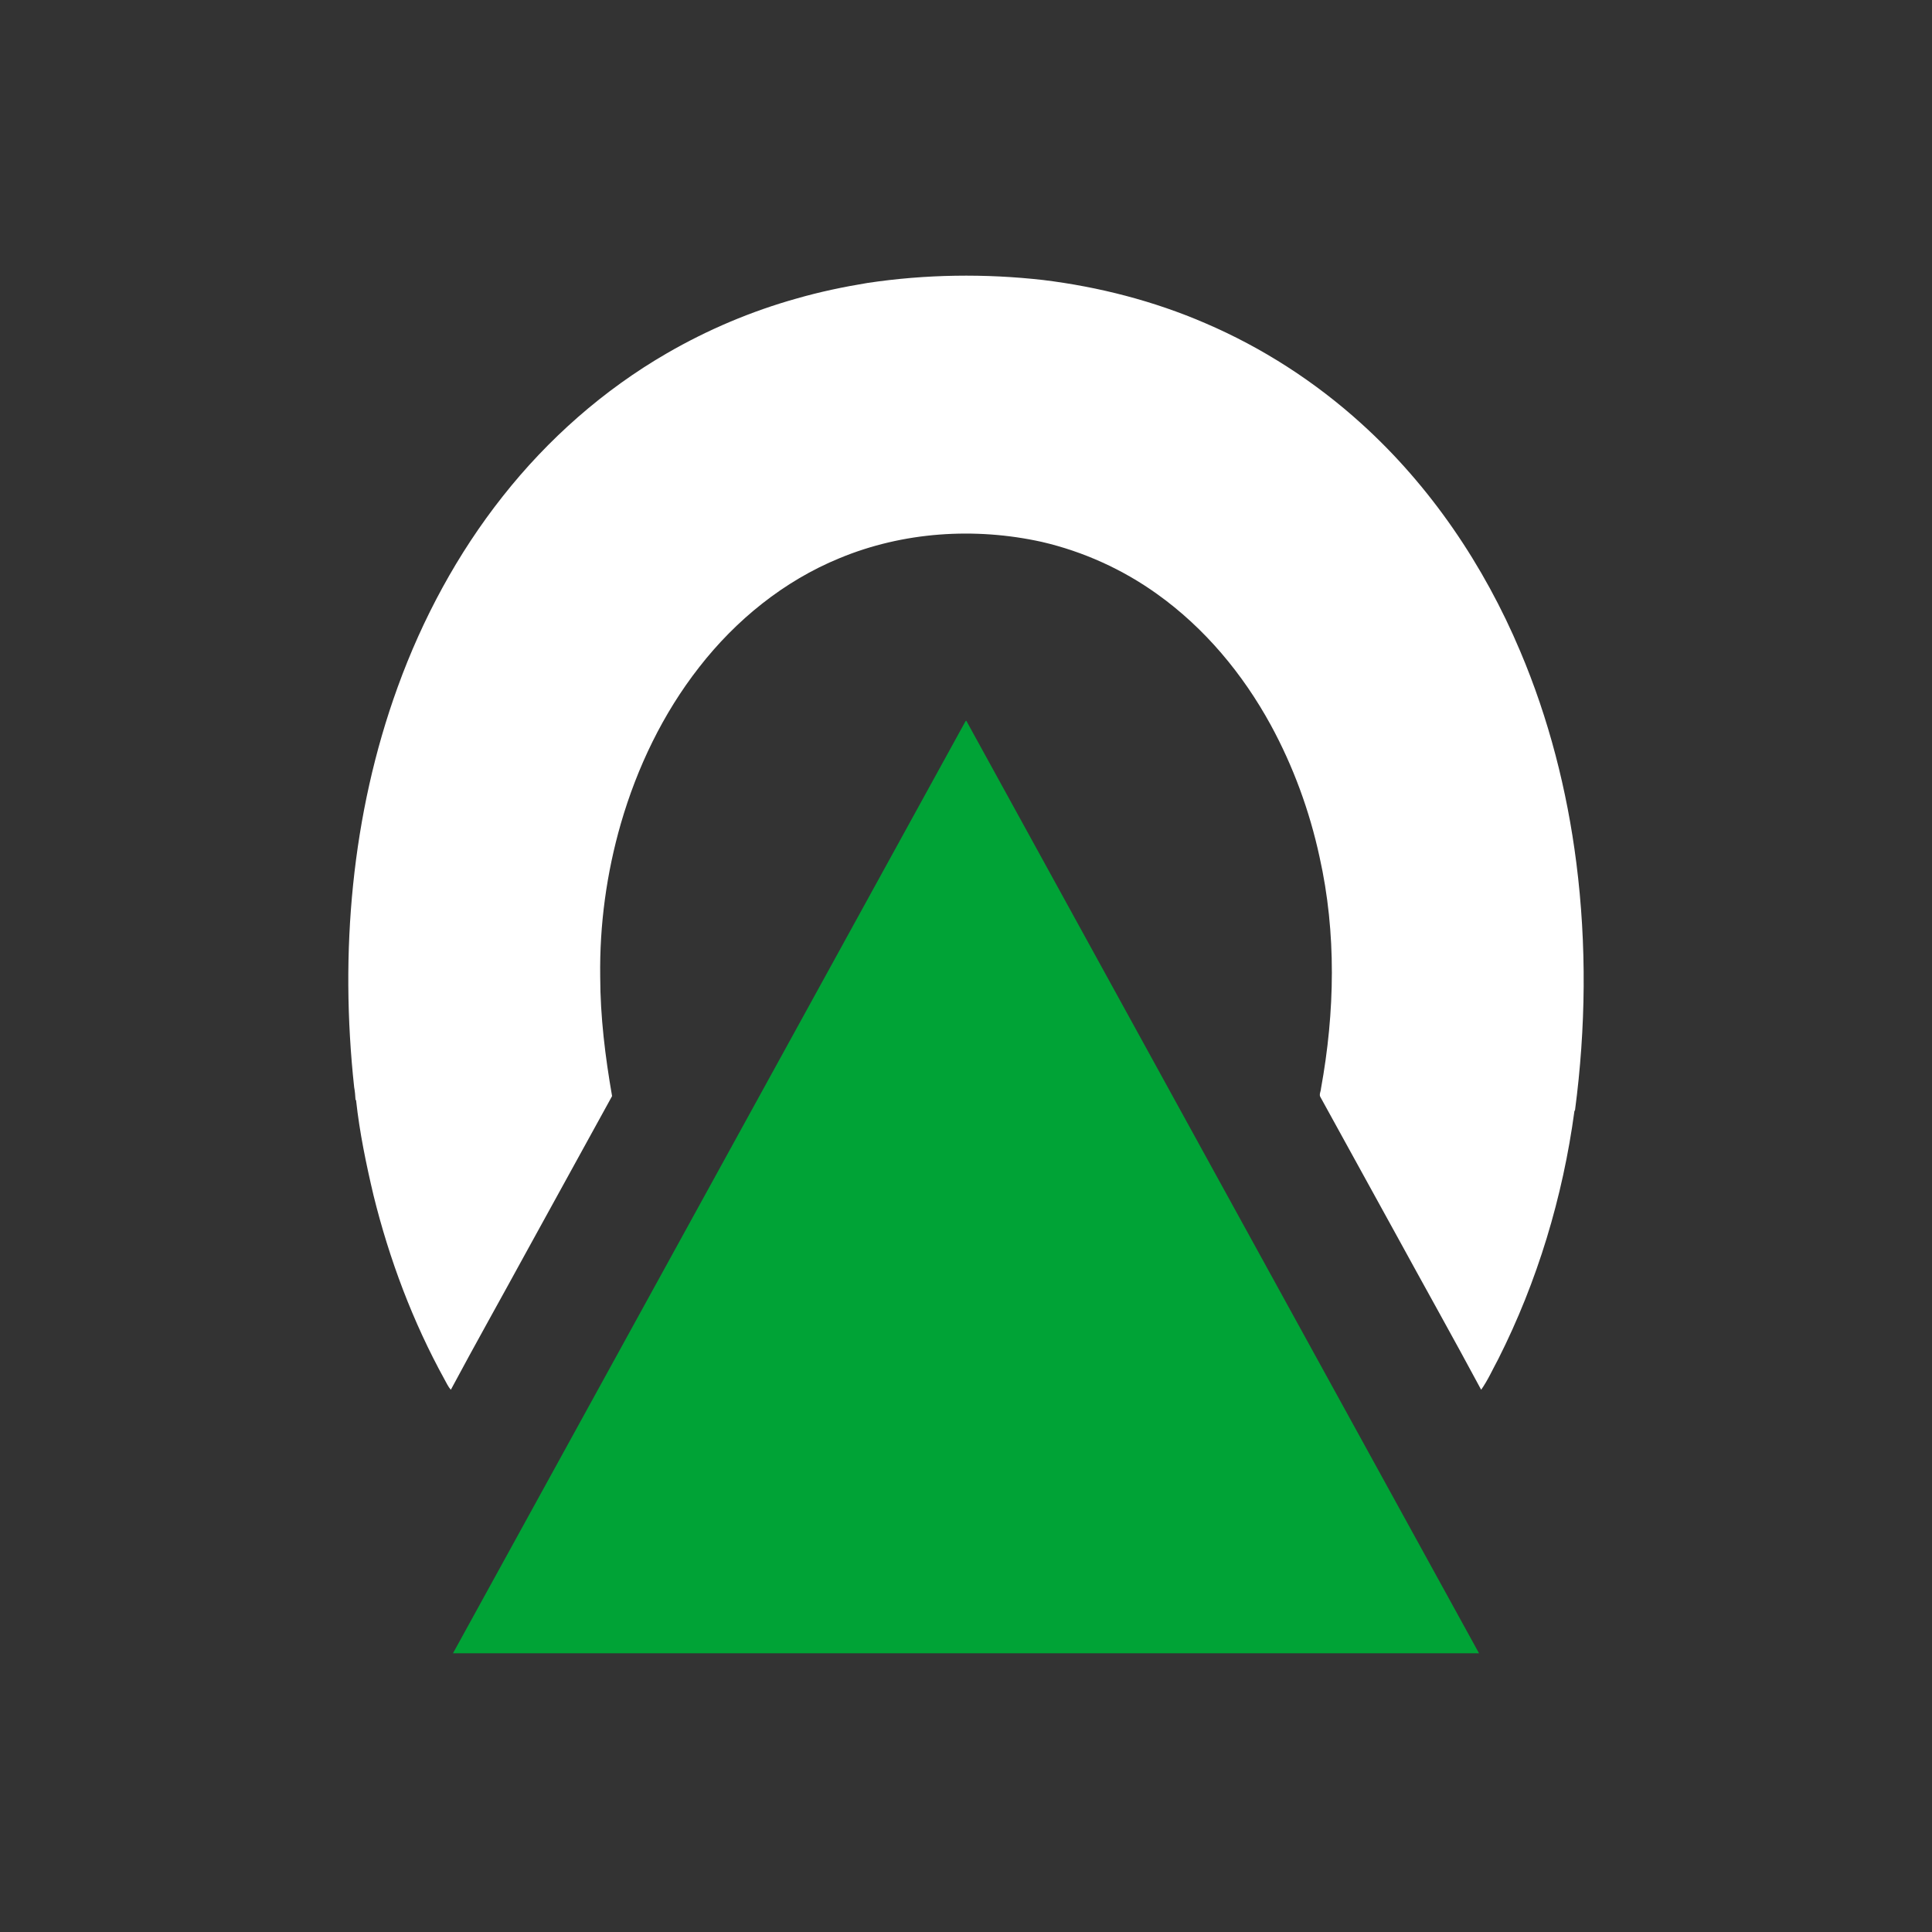 <?xml version="1.0" encoding="UTF-8" ?>
<!DOCTYPE svg PUBLIC "-//W3C//DTD SVG 1.1//EN" "http://www.w3.org/Graphics/SVG/1.1/DTD/svg11.dtd">
<svg width="1276pt" height="1276pt" viewBox="0 0 1276 1276" version="1.1" xmlns="http://www.w3.org/2000/svg">
<rect x="0" y="0" width="1276" height="1276" fill="#333333" stroke="none"/>
<g id="#ffffffff">
<path fill="#ffffff" opacity="1.00" d=" M 572.86 186.89 C 611.30 181.12 650.49 180.57 689.10 184.95 C 725.75 189.46 761.90 198.73 795.84 213.37 C 833.68 229.55 868.71 252.19 899.18 279.82 C 944.87 321.16 980.10 373.38 1003.99 430.02 C 1022.88 474.55 1034.97 521.84 1041.09 569.78 C 1048.00 623.99 1047.39 679.09 1040.23 733.25 L 1039.84 733.82 C 1032.16 790.63 1015.40 846.37 989.54 897.59 C 985.85 904.38 982.69 911.54 978.24 917.86 C 959.89 883.67 940.88 849.82 922.27 815.76 C 905.58 785.44 888.92 755.09 872.20 724.78 C 870.94 723.00 872.38 720.86 872.45 718.96 C 881.64 668.55 882.74 616.21 871.51 566.03 C 864.94 535.63 854.14 506.11 839.26 478.79 C 820.84 445.10 795.63 414.78 764.29 392.39 C 741.49 376.01 715.42 364.25 688.08 357.90 C 643.84 348.11 596.48 351.22 554.51 368.64 C 517.78 383.67 486.02 409.48 461.75 440.68 C 437.87 471.21 420.82 506.75 410.05 543.90 C 400.60 576.70 395.93 610.88 396.41 645.02 C 396.45 671.50 399.71 697.90 404.25 723.92 C 385.28 758.42 366.30 792.92 347.32 827.41 C 330.86 857.60 313.97 887.56 297.76 917.87 C 295.98 915.88 294.92 913.41 293.62 911.13 C 272.59 872.95 257.14 831.80 246.70 789.51 C 241.83 768.83 237.48 747.94 235.19 726.80 L 234.79 726.19 C 234.62 723.48 234.43 720.76 233.91 718.10 C 224.30 629.39 232.10 537.99 262.64 453.81 C 279.03 408.60 302.11 365.67 331.96 327.91 C 361.85 290.00 398.68 257.46 440.51 233.29 C 467.40 217.73 496.24 205.52 526.16 197.15 C 541.49 192.74 557.13 189.47 572.86 186.89 Z" />
</g>
<g id="#00a336ff">
<path fill="#00a336" opacity="1.00" d=" M 637.73 476.25 C 637.84 476.19 638.07 476.07 638.19 476.00 C 751.01 681.34 863.93 886.63 976.83 1091.92 C 750.94 1091.96 525.06 1091.95 299.17 1091.93 C 412.05 886.72 524.87 681.47 637.73 476.25 Z" />
</g>
</svg>
